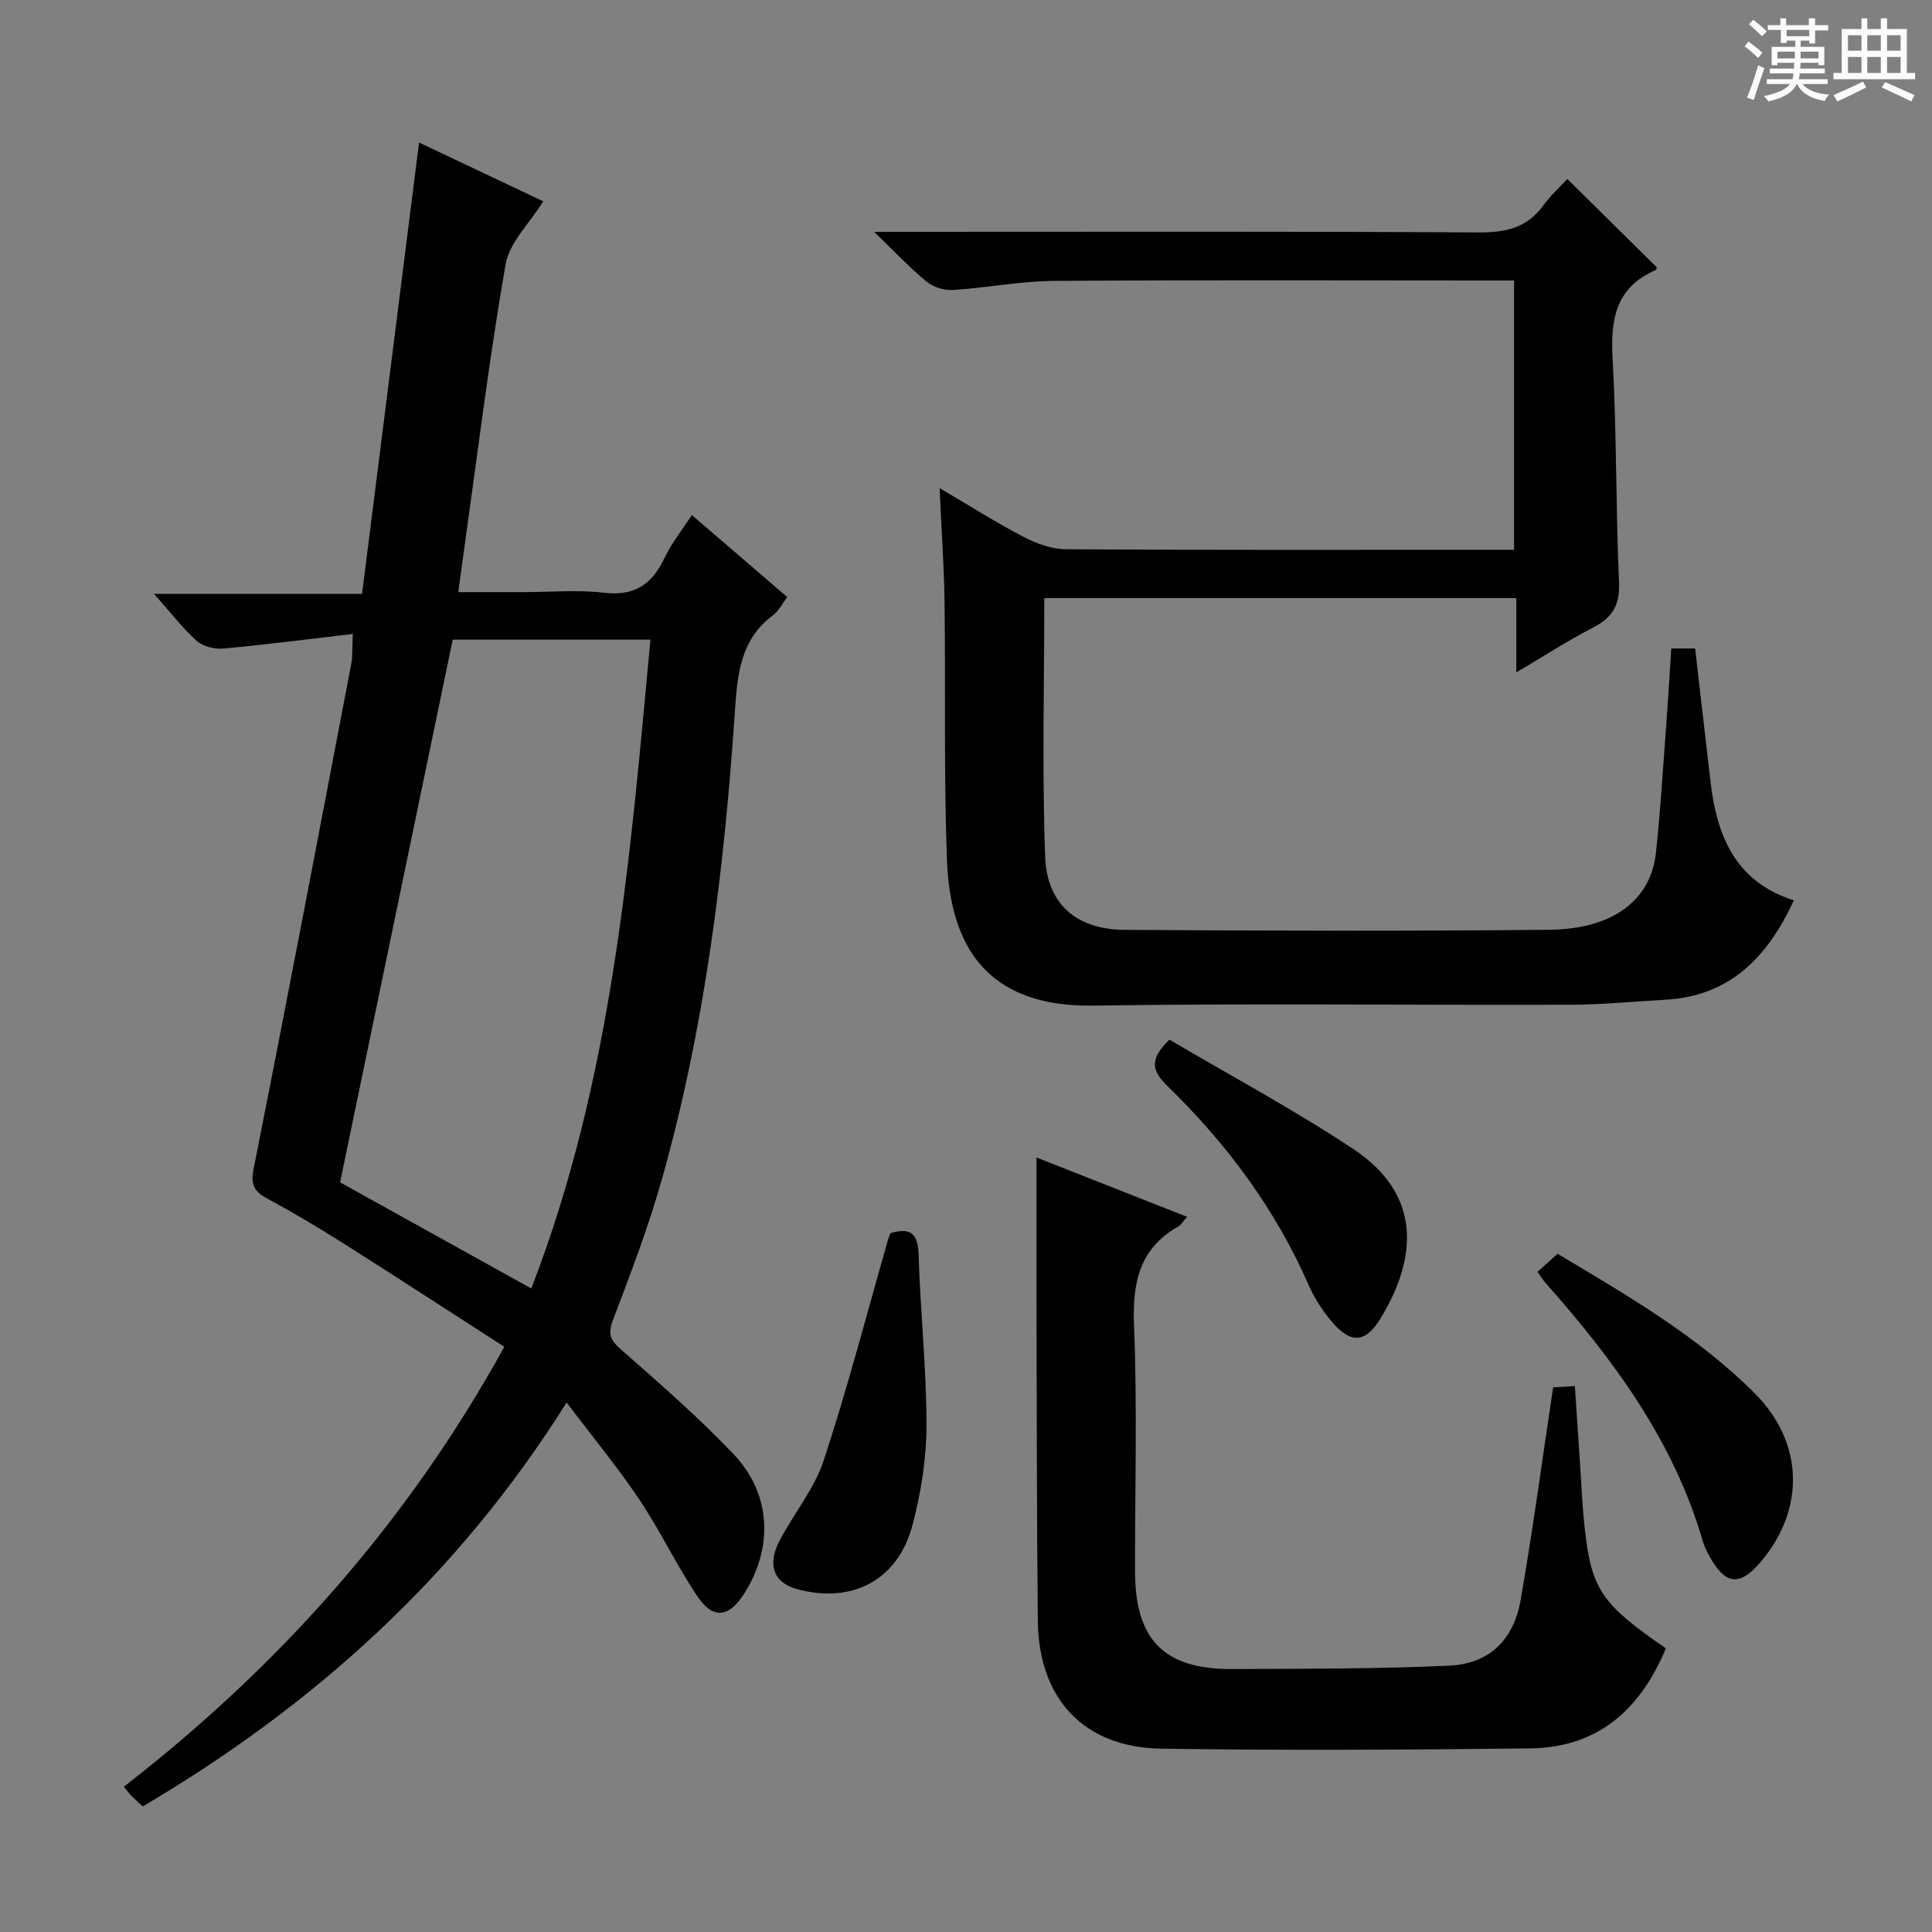 <svg enable-background="new 0 0 400 400" viewBox="0 0 400 400" xmlns="http://www.w3.org/2000/svg"><rect x="0" y="0" width="400" height="400" fill="#808080" stroke="none"/><path d="m361.2 9.6.8-1c.9.7 1.9 1.4 2.9 2.3l-.9 1.1c-1-1-2-1.8-2.8-2.4zm.5 10.6c.9-2.1 1.6-4.3 2.3-6.7.4.2.8.4 1.3.6-.7 2.1-1.5 4.3-2.2 6.6zm.4-15.2.9-.9c1 .8 2 1.6 2.8 2.4l-1 1c-.9-.9-1.8-1.7-2.7-2.5zm12.5-1.2h1.2v1.4h2.7v1.1h-2.7v2.7h-1.2v-.6h-1.8v1.3h4.9v3.8h-1.2v-.5h-3.7c0 .4-.1.9-.1 1.2h5.1v1h-5.2c0 .5-.1.9-.2 1.2h6v1h-5.2c1.1 1.3 2.9 2 5.5 2.2-.4.4-.7.8-.9 1.3-2.9-.5-4.8-1.6-5.7-3.5h-.1c-.8 1.7-2.7 2.9-5.9 3.6-.2-.4-.6-.8-.9-1.1 2.8-.6 4.6-1.4 5.4-2.5h-4.8v-1h5.3c.1-.3.2-.7.2-1.2h-4.9v-1h5c0-.4 0-.8.1-1.2h-3.5v.5h-1.2v-3.8h4.9v-1.3h-1.8v.5h-1.2v-2.7h-2.7v-1h2.6v-1.4h1.2v1.4h4.7v-1.4zm-6.6 8.3h3.6c0-.4 0-.9 0-1.4h-3.6zm1.9-4.6h4.7v-1.3h-4.7zm6.6 3.2h-3.7v1.4h3.7z" fill="#fafbfa"/><path d="m385.3 3.8h1.3v2.2h2.8v-2.2h1.3v2.2h4.1v9.1h1.7v1.3h-16.9v-1.3h1.7v-9.1h4.1v-2.2zm.4 13.1.7 1.2c-1.8.9-3.8 1.9-6 2.9-.2-.4-.5-.8-.8-1.3 2.3-1 4.3-1.9 6.1-2.8zm-3.1-6.4h2.8v-3.2h-2.8zm0 4.6h2.8v-3.3h-2.8zm4-4.6h2.8v-3.2h-2.8zm0 4.6h2.8v-3.3h-2.8zm3.7 1.9c2.1.9 4.1 1.8 6.1 2.7l-.7 1.3c-2.2-1.1-4.2-2-6.1-2.9zm3.2-9.7h-2.8v3.2h2.8zm-2.8 7.8h2.8v-3.3h-2.8z" fill="#fafbfa"/><g fill="#010000"><path d="m73.04 131.25c-9.47 1.11-18.15 2.24-26.86 3.03-1.79.16-4.17-.44-5.46-1.6-2.94-2.64-5.38-5.85-8.83-9.73h43.07c3.95-31.31 7.83-61.99 11.8-93.44 9.08 4.3 17.7 8.38 25.71 12.17-2.81 4.54-7.01 8.51-7.8 13.06-3.41 19.63-5.83 39.43-8.6 59.18-.37 2.61-.72 5.21-1.19 8.67h13.68c5.5 0 11.06-.51 16.48.13 6.28.74 9.93-1.68 12.5-7.13 1.46-3.1 3.68-5.84 5.7-8.95 6.76 5.81 13.17 11.31 19.75 16.97-1.1 1.45-1.78 2.91-2.92 3.75-6.97 5.16-7.43 12.67-7.95 20.39-2.21 32.53-6.18 64.83-15.05 96.3-2.79 9.89-6.46 19.54-10.13 29.14-1.12 2.91-.66 4.2 1.6 6.18 7.98 7.02 16.04 14.02 23.35 21.71 7.84 8.26 8.24 19.41 2.14 28.93-3.13 4.89-6.39 5.32-9.63.51-4.35-6.47-7.7-13.6-12.04-20.07-4.5-6.7-9.66-12.95-15.05-20.08-22.58 35.99-52.34 62.73-87.75 83.63-.84-.78-1.59-1.44-2.29-2.14-.46-.46-.85-.99-1.64-1.93 32.11-24.91 58.64-54.57 78.79-91.09-11.33-7.29-22.44-14.53-33.65-21.62-5.06-3.2-10.22-6.25-15.48-9.1-2.76-1.49-3.43-2.88-2.76-6.25 6.93-34.83 13.56-69.73 20.23-104.61.26-1.42.14-2.95.28-6.01zm20.69 1.18c-7.79 37.51-15.52 74.77-23.32 112.36 12.9 7.16 25.92 14.39 39.59 21.98 16.8-43.41 20.42-88.75 24.67-134.34-14.15 0-27.55 0-40.94 0z"/><path d="m371.4 186.41c-5.45 11.77-13.23 19.85-26.68 20.58-6.48.35-12.95 1.01-19.42 1.03-32.99.11-65.98-.32-98.96.18-22.09.34-29.62-12.41-30.28-30.1-.67-17.8-.27-35.64-.5-53.46-.1-7.45-.64-14.9-1.03-23.58 6.39 3.75 11.77 7.18 17.42 10.11 2.67 1.38 5.83 2.54 8.77 2.55 29.15.19 58.31.11 87.47.11h5.28c0-18.65 0-36.86 0-55.76-1.84 0-3.61 0-5.37 0-29.99 0-59.98-.13-89.97.09-6.94.05-13.86 1.44-20.82 1.88-1.8.11-4.06-.58-5.44-1.71-3.45-2.82-6.52-6.11-10.9-10.33h6.67c39.49 0 78.97-.11 118.46.12 5.58.03 10.02-.9 13.41-5.56 1.55-2.13 3.54-3.94 4.99-5.51 6.46 6.38 12.45 12.3 18.52 18.3-.02.04-.07.5-.28.59-8.19 3.56-9.33 10.11-8.87 18.25.86 15.44.65 30.94 1.33 46.4.2 4.65-1.31 7.23-5.29 9.29-5.26 2.72-10.26 5.96-15.97 9.33 0-5.45 0-10.2 0-15.37-32.77 0-65.14 0-97.73 0 0 17.97-.47 35.78.18 53.55.36 9.84 6.54 15.06 16.43 15.13 29.32.19 58.65.27 87.97-.02 13.1-.13 20.97-6.11 22.04-15.84.94-8.59 1.44-17.23 2.09-25.85.41-5.44.73-10.89 1.1-16.55h4.94c1.07 9.25 2.11 18.43 3.19 27.62 1.29 11.19 5.15 20.68 17.25 24.53z"/><path d="m214.59 239.65c10.33 4.06 20.58 8.1 31.19 12.28-.93 1.04-1.27 1.68-1.81 1.98-8.13 4.63-9.54 11.71-9.18 20.57.69 16.97.17 33.98.21 50.97.04 14.09 6.04 20.17 20.08 20.11 14.98-.06 29.97-.03 44.92-.7 8.29-.37 13.39-5.27 14.85-13.67 2.5-14.38 4.44-28.87 6.71-43.95 1.02-.06 2.56-.15 4.5-.26.33 4.91.61 9.49.94 14.07.41 5.8.59 11.64 1.34 17.4 1.43 10.93 3.9 14.12 16.56 22.82-5.21 12.53-13.97 20.55-28.05 20.71-25.48.3-50.97.45-76.45.06-15.99-.24-25.36-10.32-25.53-26.44-.23-22.49-.21-44.98-.28-67.46-.02-9.26 0-18.53 0-28.49z"/><path d="m318.32 263.32c1.35-1.22 2.67-2.4 4.16-3.74 14.48 8.66 28.89 16.98 40.77 28.84 10.2 10.18 10.58 24.02 1.26 34.98-4.32 5.08-7.28 4.77-10.56-1.15-.56-1.01-1.09-2.07-1.41-3.17-6.04-20.83-18.57-37.69-32.67-53.6-.42-.49-.75-1.05-1.55-2.16z"/><path d="m242.13 215.25c12.6 7.43 25.62 14.42 37.9 22.53 14.47 9.55 13.4 22.65 5.82 35.15-3.15 5.19-6.22 5.33-10.14.68-1.9-2.25-3.58-4.84-4.76-7.54-6.9-15.75-16.95-29.27-29.2-41.17-3.07-2.99-4.06-5.42.38-9.65z"/><path d="m184.33 255.32c4.13-1.22 5.73-.02 5.86 4.43.34 11.78 1.64 23.54 1.63 35.32 0 6.89-1.13 13.94-2.88 20.62-3.01 11.47-12.49 16.41-23.89 13.33-4.86-1.31-6.3-5.01-3.6-10.14 2.94-5.58 7.17-10.67 9.1-16.54 4.96-15.08 8.95-30.47 13.33-45.74.14-.45.31-.89.45-1.28z"/></g></svg>
